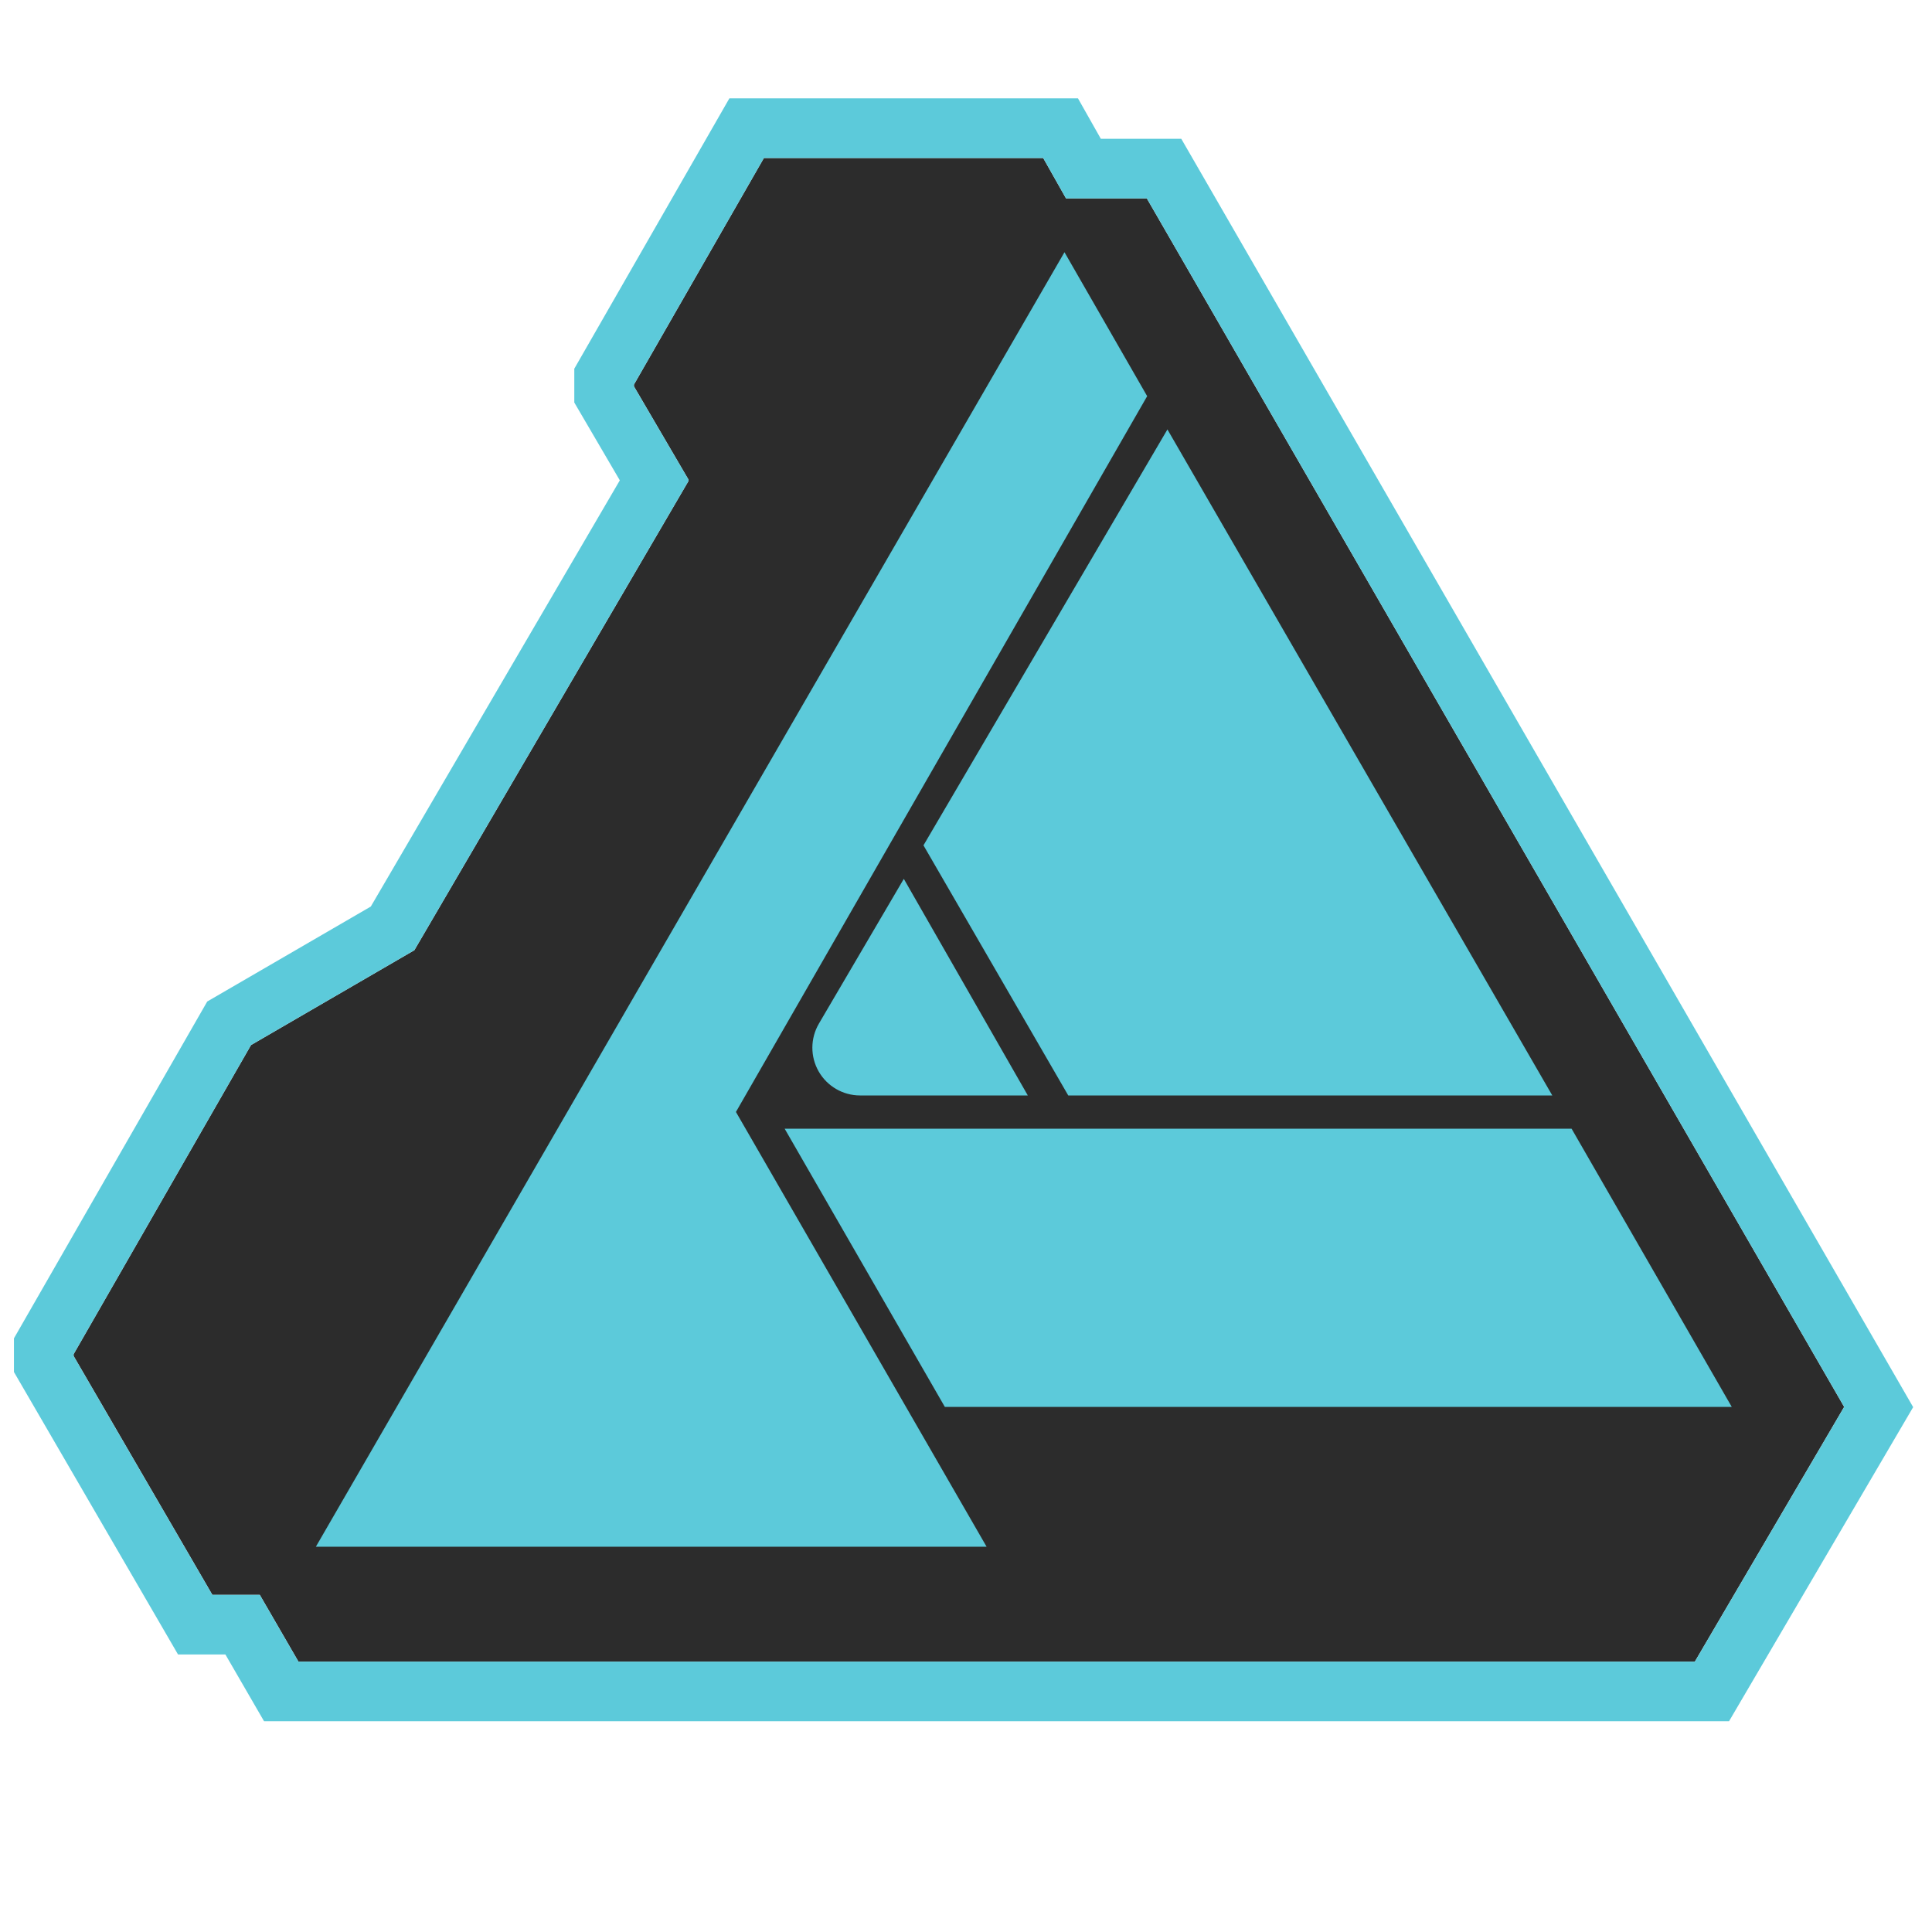 <?xml version="1.0" encoding="UTF-8" standalone="no"?>
<!DOCTYPE svg PUBLIC "-//W3C//DTD SVG 1.1//EN" "http://www.w3.org/Graphics/SVG/1.1/DTD/svg11.dtd">
<svg width="100%" height="100%" viewBox="0 0 1024 1024" version="1.1" xmlns="http://www.w3.org/2000/svg" xmlns:xlink="http://www.w3.org/1999/xlink" xml:space="preserve" xmlns:serif="http://www.serif.com/" style="fill-rule:evenodd;clip-rule:evenodd;stroke-linejoin:round;stroke-miterlimit:2;">
    <g id="Designer">
        <g transform="matrix(0.931,0,0,0.931,31.556,33.472)">
            <path d="M136,910L931,910L1016,765L619,77L573,77L560,54L401,54L327,183L327,184L358,237L358,238L202,505L109,559L8,735L8,736L87,872L114,872L136,910Z" style="fill:rgb(44,44,44);"/>
        </g>
        <g transform="matrix(0.931,0,0,0.931,31.556,33.472)">
            <path d="M318.969,237.509L293.052,193.199L293.052,173.954L381.337,20.052L579.807,20.052L592.807,43.052L638.605,43.052L1055.27,765.135L950.45,943.948L116.427,943.948L94.427,905.948L67.46,905.948L-25.948,745.144L-25.948,725.951L84.085,534.211L177.207,480.14L318.969,237.509ZM136,910L931,910L1016,765L619,77L573,77L560,54L401,54L327,183L327,184L358,237L358,238L202,505L109,559L8,735L8,736L87,872L114,872L136,910Z" style="fill:rgb(92,202,218);"/>
        </g>
        <g transform="matrix(0.931,0,0,0.931,31.556,33.472)">
            <path d="M412.807,606.611L504,765L952,765L860.807,606.611L412.807,606.611Z" style="fill:rgb(92,202,218);"/>
        </g>
        <path d="M489.462,448.048L618.762,227.611L822.753,580.626L566.199,580.617L489.462,448.048ZM479.04,465.816L544.76,580.616C544.76,580.616 494.586,580.614 455.86,580.613C446.793,580.613 438.42,575.759 433.914,567.891C429.408,560.024 429.458,550.346 434.045,542.525C453.644,509.112 479.04,465.816 479.04,465.816Z" style="fill:rgb(92,202,218);"/>
        <path d="M522.914,819.793L167.418,819.793L564.198,133.682L608.022,209.973L390.06,589.355L522.914,819.793Z" style="fill:rgb(92,202,218);"/>
    </g>
</svg>
